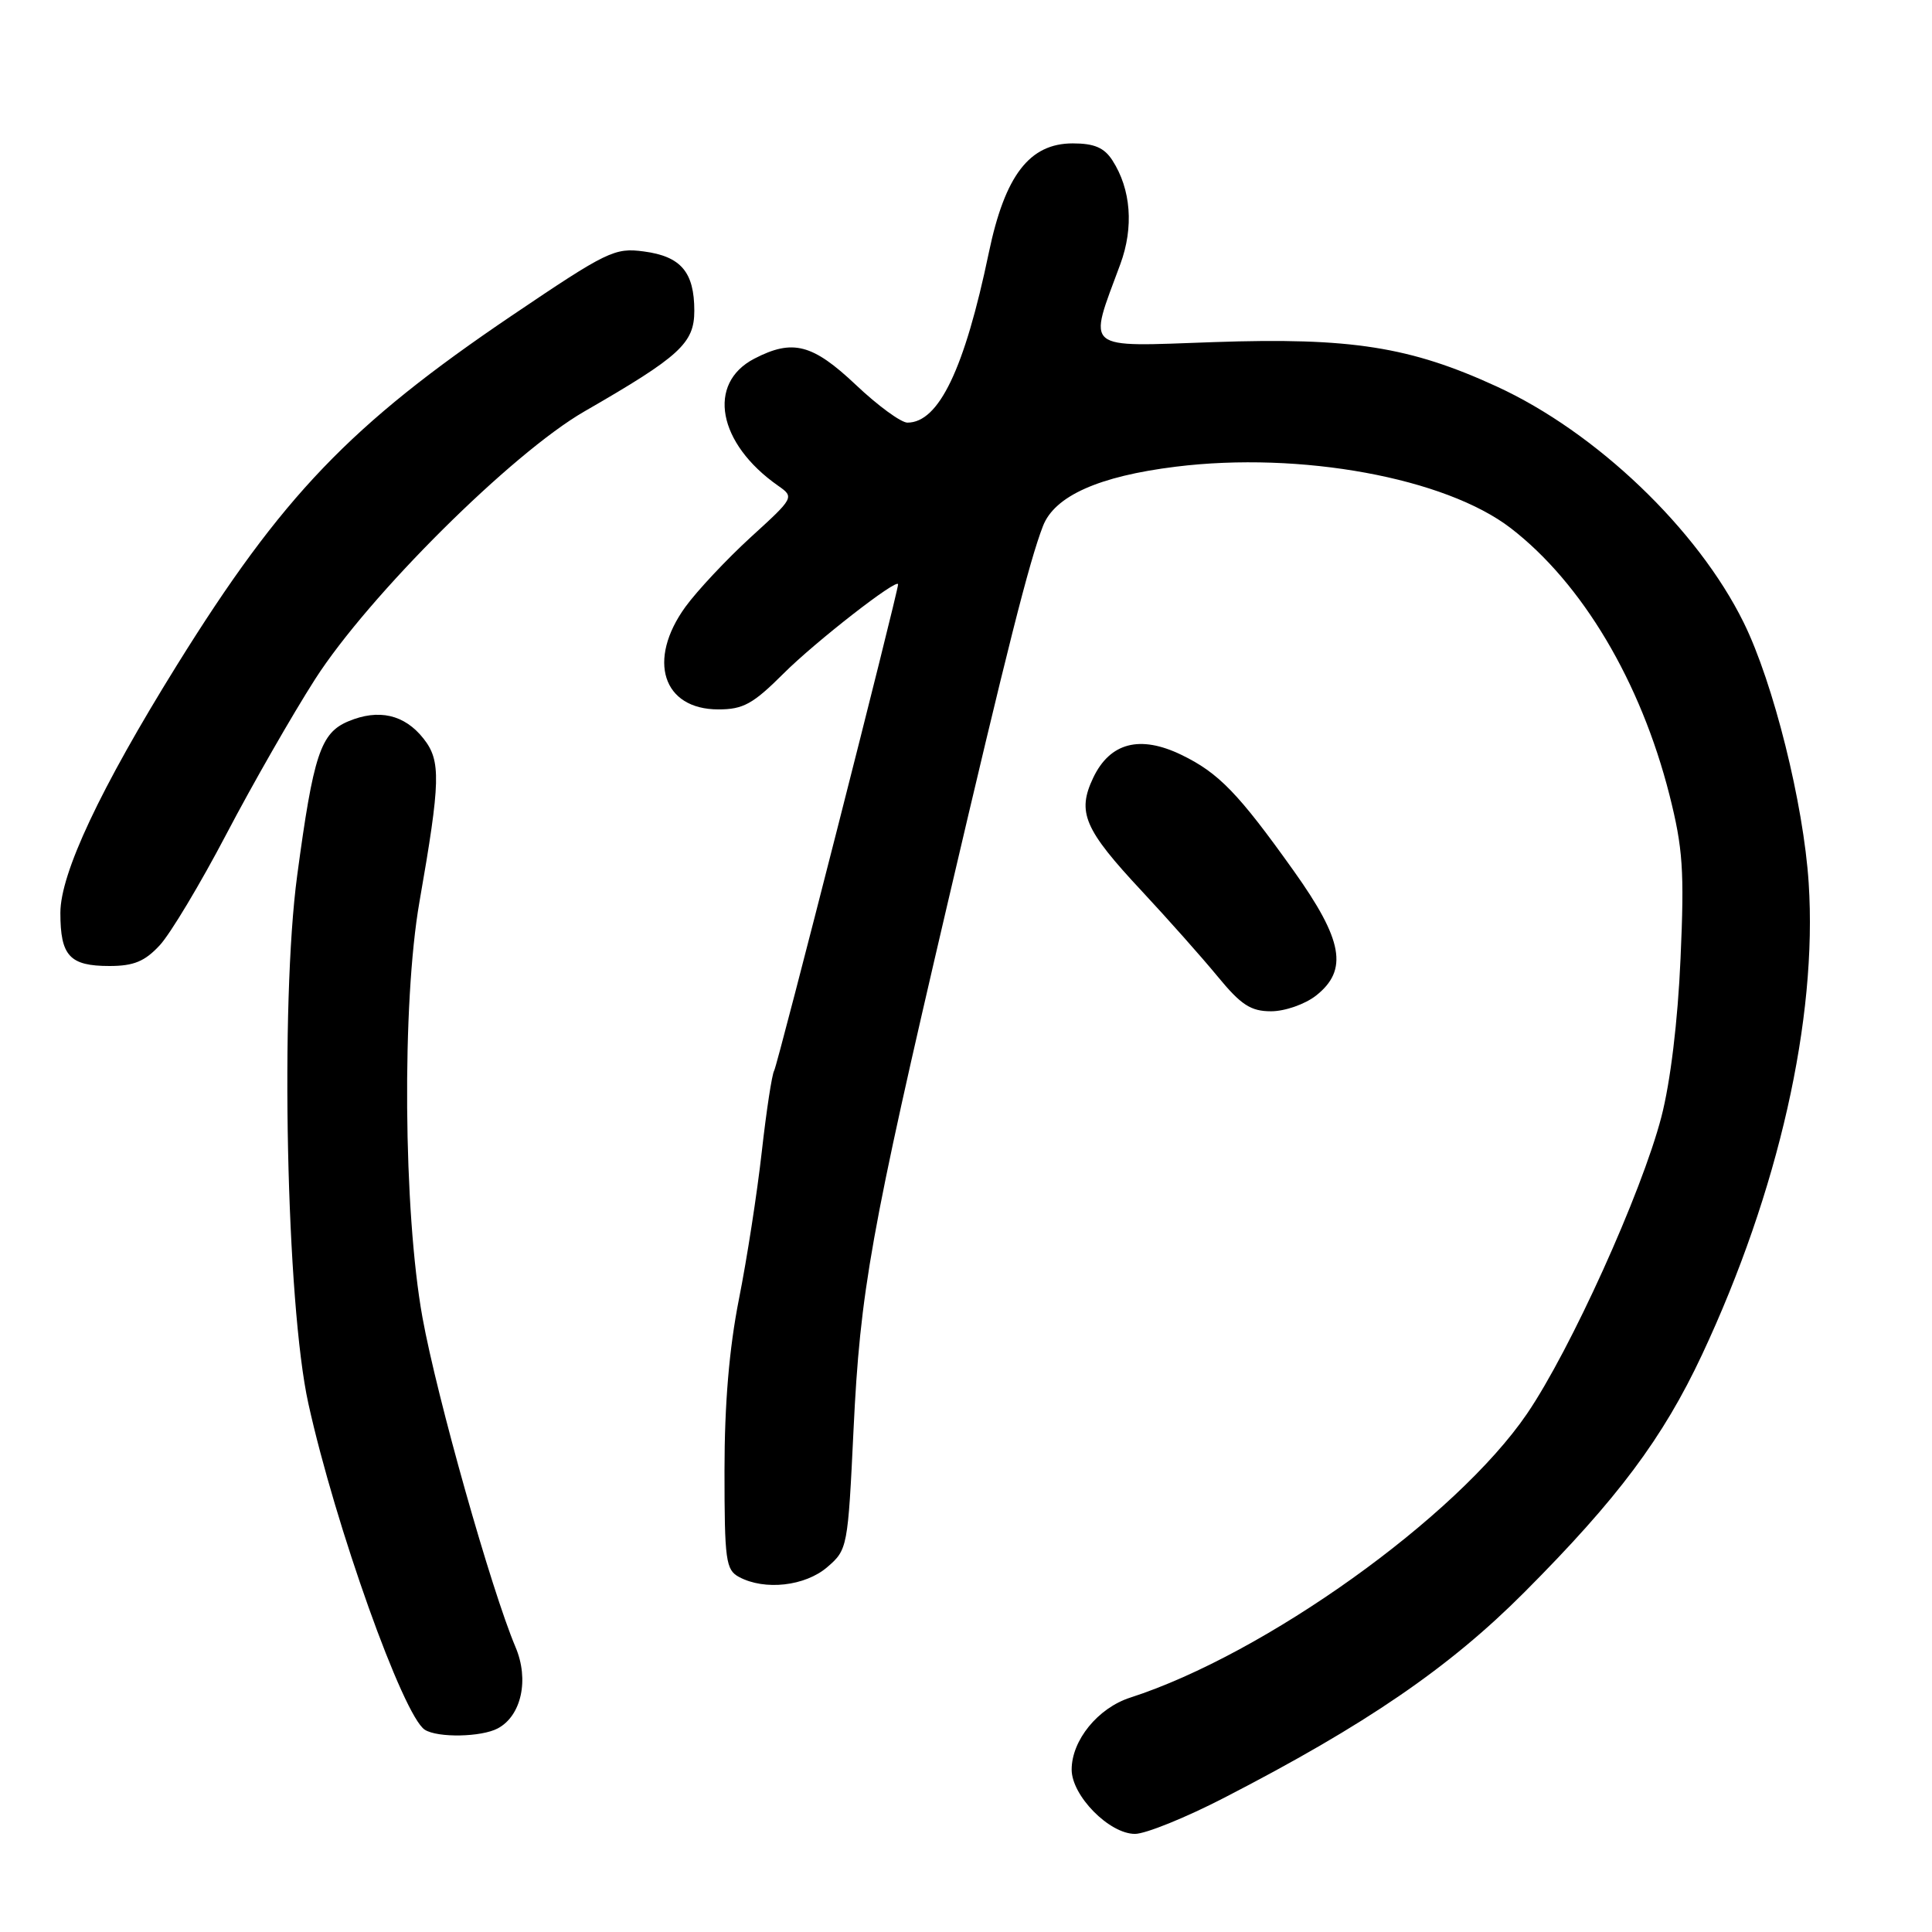 <?xml version="1.0" encoding="UTF-8" standalone="no"?>
<!DOCTYPE svg PUBLIC "-//W3C//DTD SVG 1.1//EN" "http://www.w3.org/Graphics/SVG/1.1/DTD/svg11.dtd" >
<svg xmlns="http://www.w3.org/2000/svg" xmlns:xlink="http://www.w3.org/1999/xlink" version="1.1" viewBox="0 0 256 256">
 <g >
 <path fill="currentColor"
d=" M 162.22 238.21 C 180.98 228.54 192.04 220.97 202.00 210.97 C 214.35 198.58 220.34 190.57 225.53 179.50 C 235.66 157.87 240.83 135.02 239.66 117.00 C 238.98 106.50 234.99 90.49 231.05 82.50 C 224.97 70.14 211.51 57.27 198.34 51.22 C 186.86 45.94 178.99 44.70 160.87 45.33 C 143.33 45.94 144.16 46.63 148.45 35.00 C 150.25 30.12 149.87 25.08 147.40 21.25 C 146.32 19.57 145.00 19.00 142.15 19.00 C 136.41 19.00 133.16 23.23 131.02 33.50 C 127.81 48.89 124.40 56.00 120.24 56.00 C 119.39 56.00 116.31 53.75 113.41 51.00 C 107.67 45.58 105.04 44.89 99.96 47.52 C 93.62 50.80 95.10 58.76 103.10 64.36 C 105.27 65.88 105.24 65.93 99.47 71.19 C 96.28 74.11 92.39 78.26 90.83 80.40 C 85.71 87.46 87.80 94.00 95.19 94.00 C 98.48 94.00 99.78 93.28 103.82 89.25 C 108.03 85.04 119.00 76.50 119.00 77.43 C 119.00 78.47 103.03 141.14 102.58 141.87 C 102.29 142.34 101.55 147.18 100.94 152.61 C 100.33 158.05 98.97 166.85 97.91 172.16 C 96.62 178.69 96.00 186.04 96.00 194.87 C 96.00 206.76 96.17 208.02 97.93 208.96 C 101.32 210.78 106.68 210.18 109.62 207.65 C 112.30 205.34 112.35 205.07 113.10 189.40 C 113.98 171.06 115.35 163.40 125.61 119.50 C 133.43 86.05 136.38 74.39 138.20 69.70 C 139.74 65.72 145.60 63.10 155.79 61.84 C 172.35 59.79 191.50 63.31 200.18 69.98 C 209.64 77.27 217.40 90.31 221.21 105.33 C 222.99 112.38 223.20 115.35 222.68 127.00 C 222.32 135.31 221.34 143.38 220.14 148.00 C 217.52 158.07 208.09 178.90 202.33 187.34 C 192.98 201.04 167.62 219.18 149.77 224.94 C 145.48 226.32 142.00 230.60 142.00 234.48 C 142.00 237.94 146.98 243.00 150.39 243.00 C 151.79 243.00 157.11 240.85 162.22 238.21 Z  M 65.96 229.02 C 69.09 227.35 70.14 222.56 68.31 218.25 C 65.09 210.64 57.90 185.17 55.98 174.58 C 53.44 160.56 53.24 132.88 55.58 119.50 C 58.38 103.47 58.45 100.82 56.12 97.87 C 53.60 94.67 50.18 93.89 46.15 95.58 C 42.48 97.12 41.53 99.99 39.38 116.00 C 37.10 132.92 37.94 172.79 40.86 185.98 C 44.44 202.21 53.43 227.38 56.29 229.20 C 58.00 230.29 63.79 230.18 65.96 229.02 Z  M 174.37 131.93 C 178.68 128.54 177.97 124.57 171.40 115.36 C 164.10 105.12 161.48 102.41 156.54 100.02 C 151.06 97.37 147.09 98.39 144.86 103.05 C 142.68 107.63 143.64 109.88 151.32 118.10 C 154.72 121.75 159.22 126.81 161.32 129.36 C 164.45 133.17 165.73 134.00 168.43 134.00 C 170.25 134.00 172.91 133.07 174.37 131.93 Z  M 21.17 125.25 C 22.57 123.74 26.55 117.10 30.01 110.50 C 33.47 103.90 38.76 94.67 41.75 90.00 C 48.85 78.92 67.82 60.06 77.43 54.52 C 90.10 47.22 92.00 45.48 92.00 41.18 C 92.00 36.06 90.23 33.97 85.32 33.32 C 81.45 32.80 80.47 33.27 67.83 41.81 C 46.40 56.30 37.38 65.71 23.44 88.14 C 13.28 104.50 8.00 115.72 8.00 120.96 C 8.00 126.67 9.23 128.00 14.51 128.00 C 17.72 128.00 19.19 127.39 21.17 125.25 Z "/>
</g>
</svg>